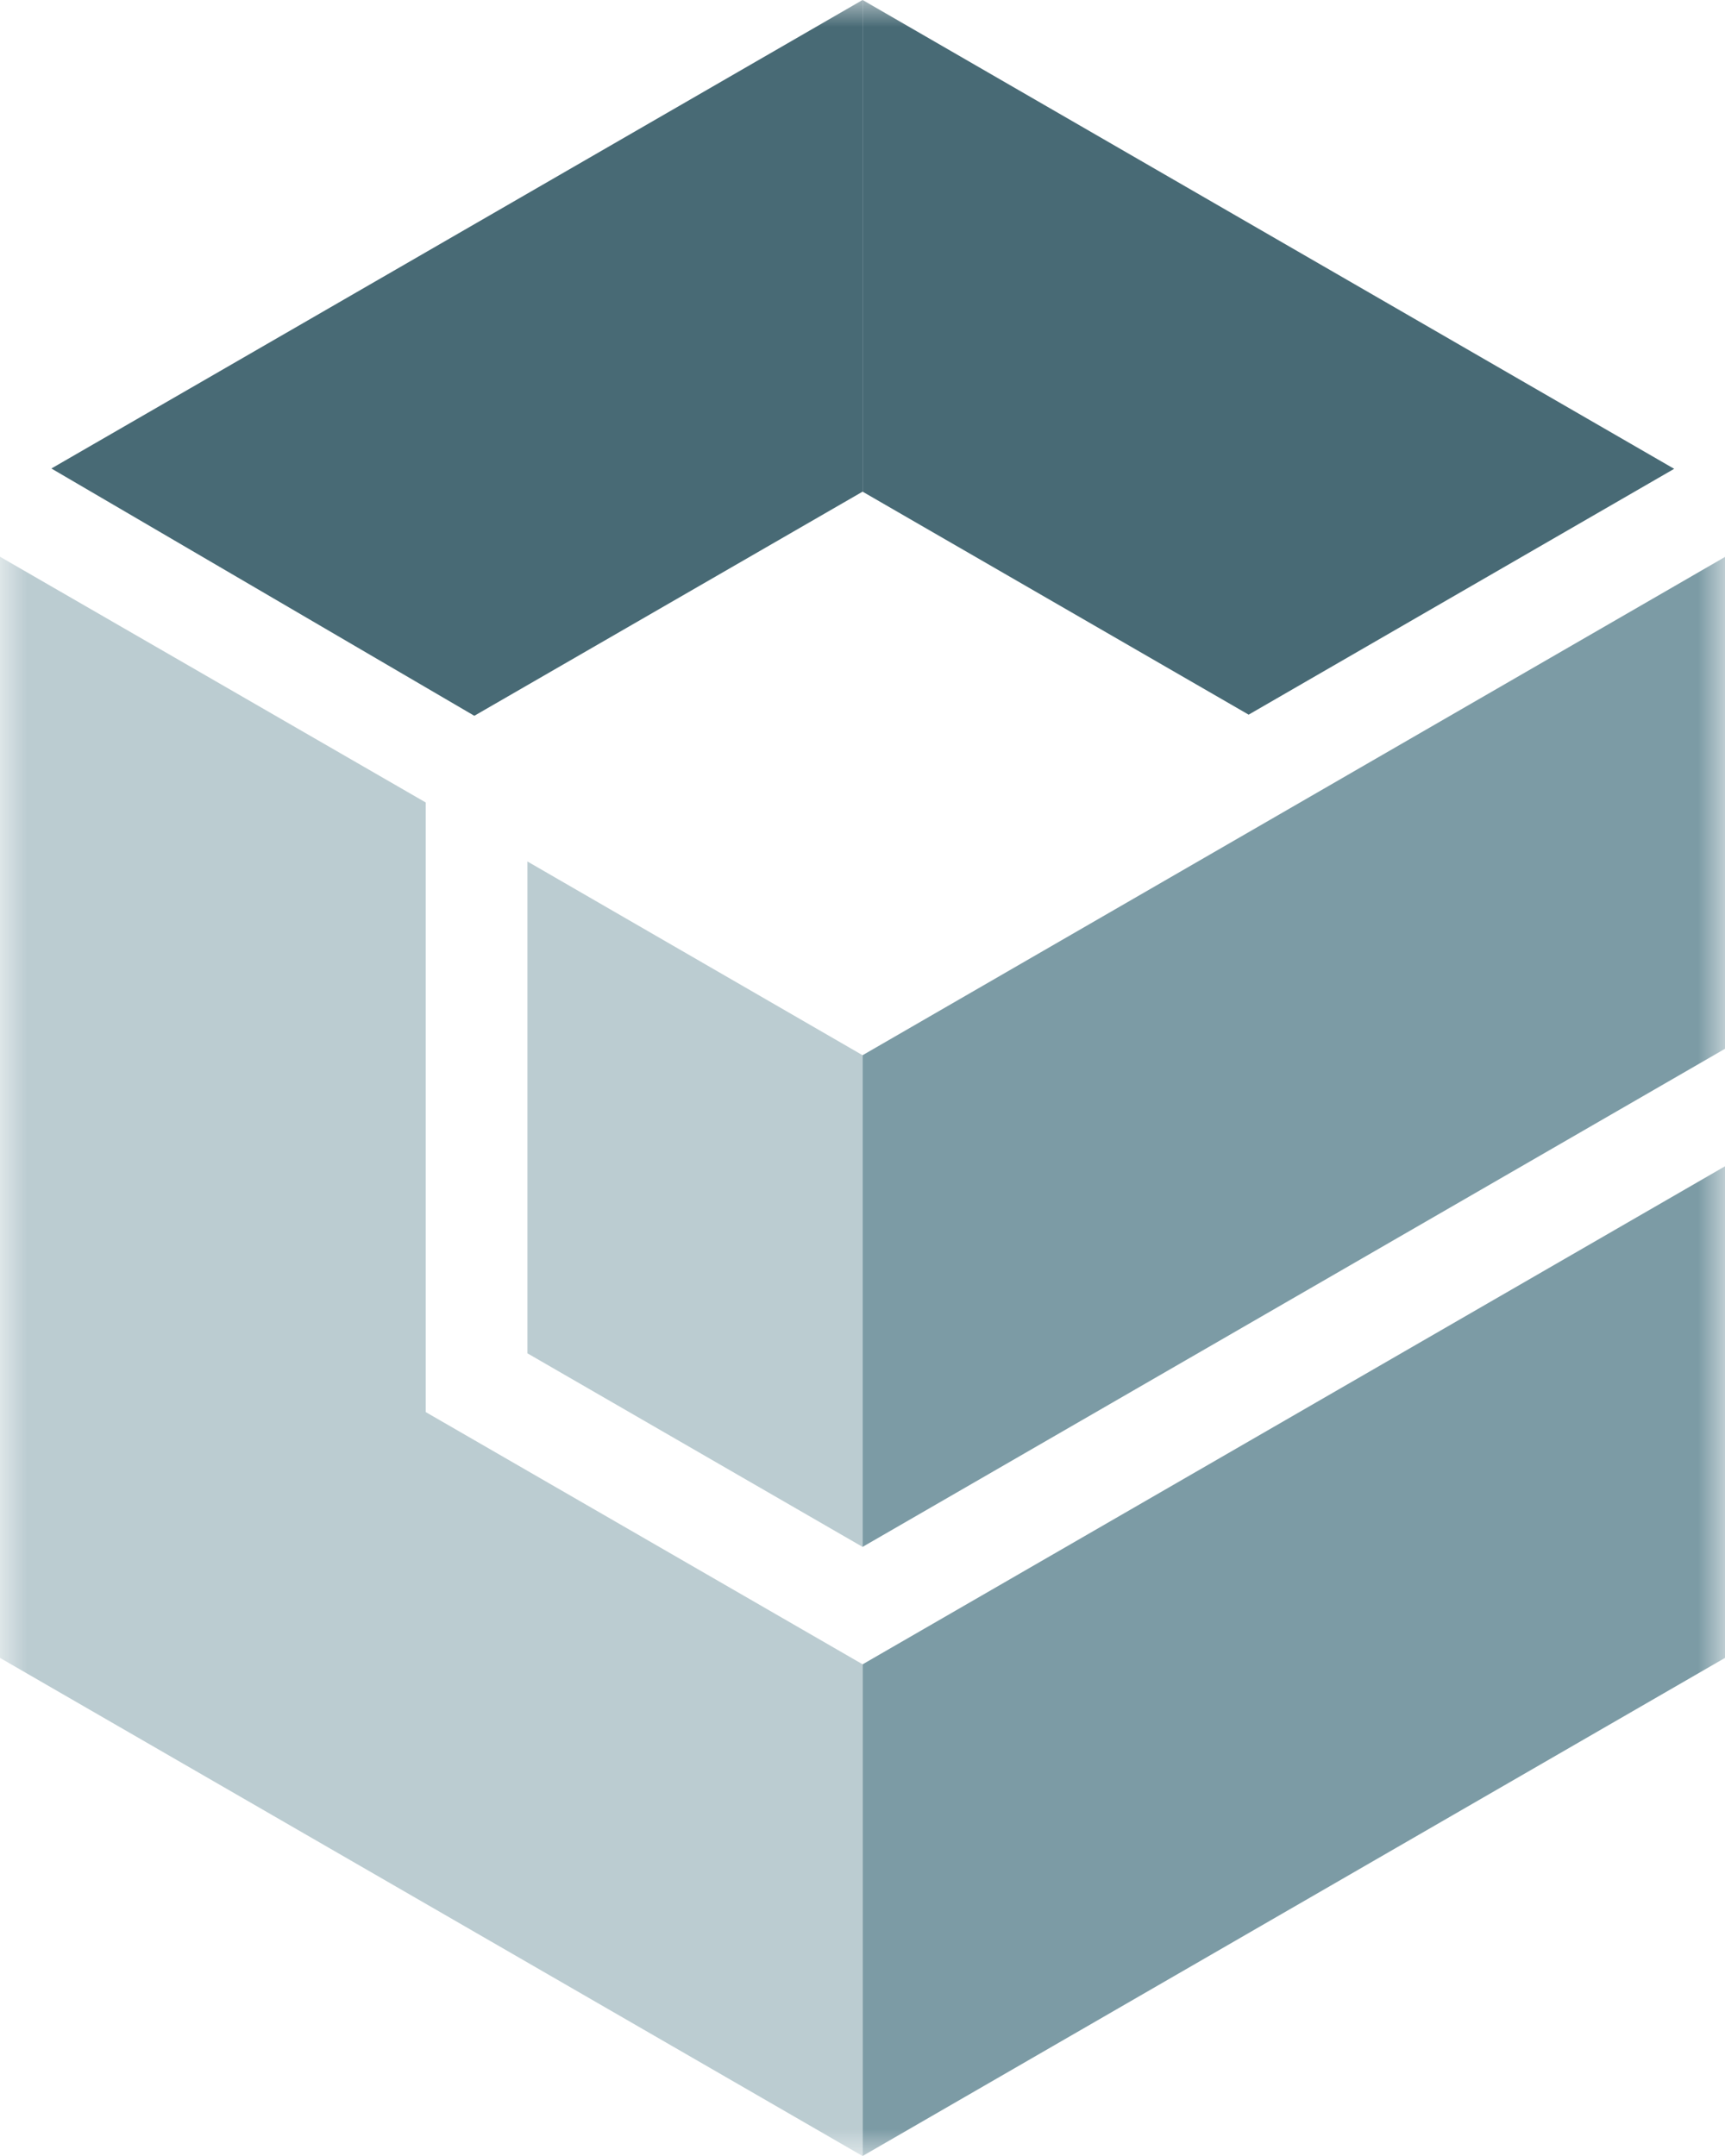<svg width="32" height="40" viewBox="0 0 32 40" fill="none" xmlns="http://www.w3.org/2000/svg">
<mask id="mask0_162_29" style="mask-type:luminance" maskUnits="userSpaceOnUse" x="0" y="0" width="32" height="40">
<path d="M32 0H0V40H32V0Z" fill="white"/>
</mask>
<g mask="url(#mask0_162_29)">
<path d="M16.002 30.878V40L32 30.759V21.638L16.002 30.878Z" fill="#7C9BA5"/>
<path d="M23.163 13.259L31.057 8.698L16.002 0V9.122L23.163 13.259Z" fill="#486A75"/>
<path d="M9.784 15.983V25.108L16.001 28.699V19.577L9.784 15.983Z" fill="#BBCCD1"/>
<path d="M32 10.333L16.002 19.577V28.699L32 19.458V10.333Z" fill="#7C9BA5"/>
<path d="M0.953 8.692L8.799 13.28L16.001 9.122V0L0.953 8.692Z" fill="#486A75"/>
<path d="M7.897 26.198V14.888L0 10.329V30.759L16.001 40V30.877L7.897 26.198Z" fill="#BBCCD1"/>
</g>
</svg>
